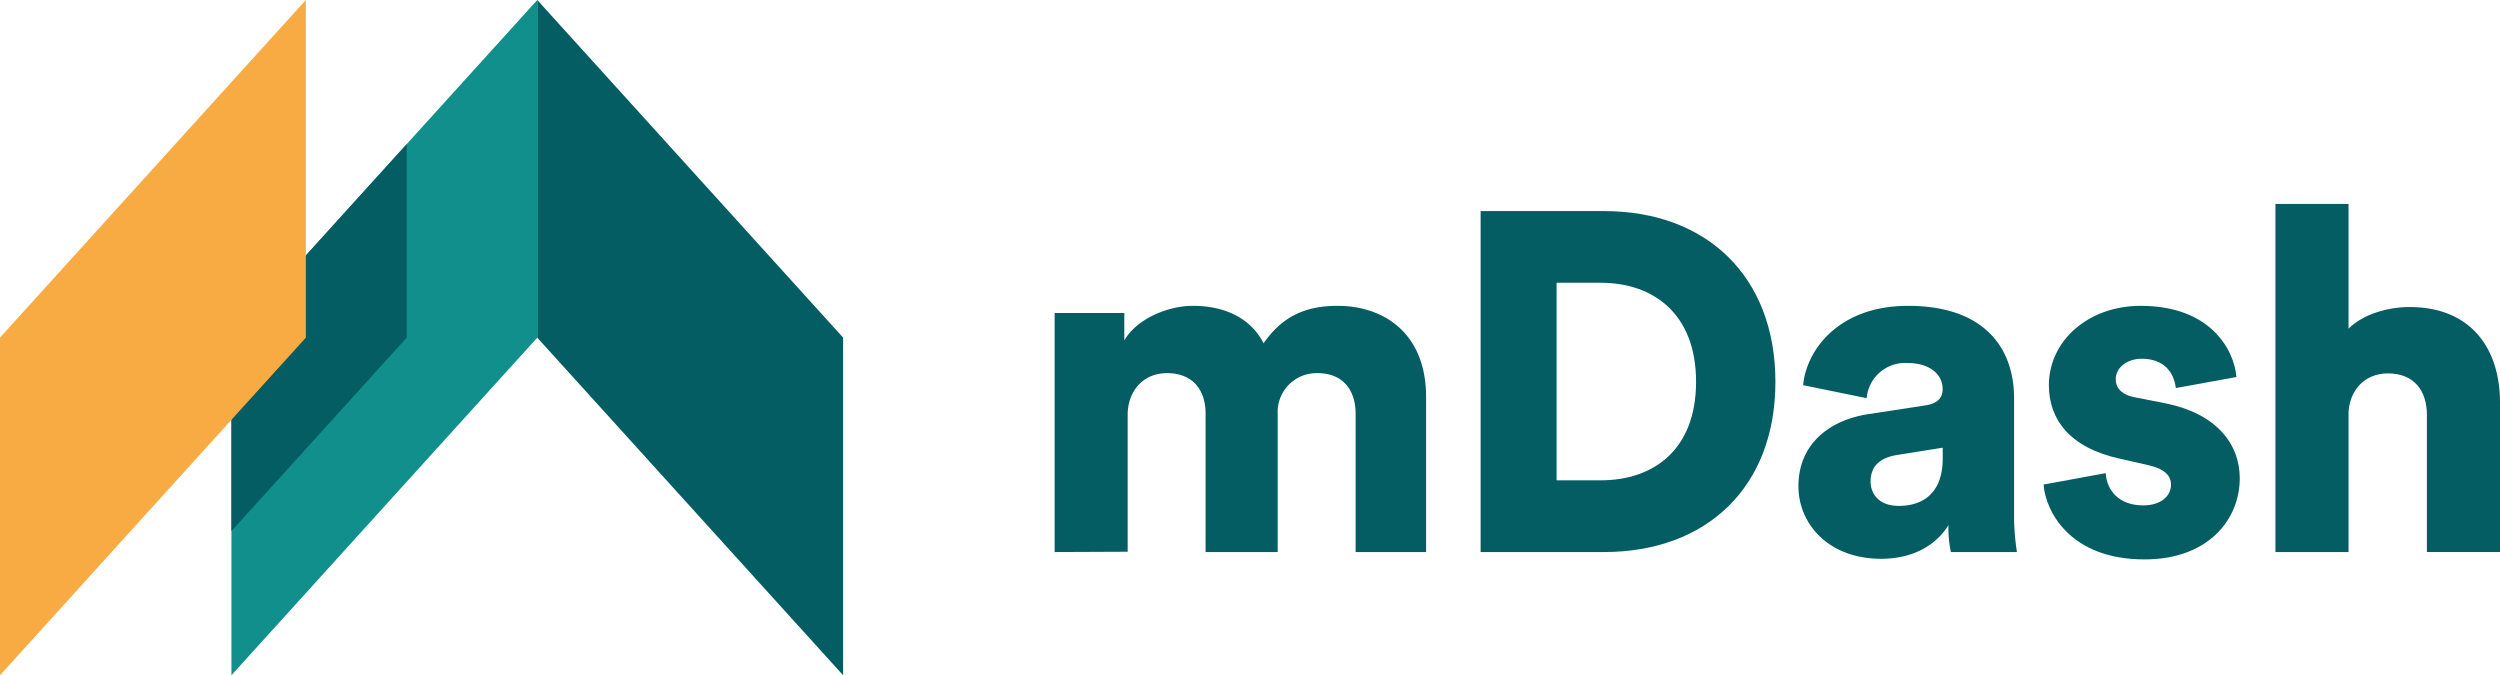 <svg xmlns="http://www.w3.org/2000/svg" xmlns:xlink="http://www.w3.org/1999/xlink" viewBox="0 0 400.78 108.25"><defs><style>.cls-1{fill:none;}.cls-2{fill:#045d63;}.cls-3{fill:#118f8c;}.cls-4{clip-path:url(#clip-path);}.cls-5{fill:#f7ab42;}</style><clipPath id="clip-path"><polygon class="cls-1" points="86.13 54.13 37.1 108.25 37.1 54.12 86.13 0 86.13 54.13"/></clipPath></defs><g id="Layer_2" data-name="Layer 2"><g id="Layer_1-2" data-name="Layer 1"><path class="cls-2" d="M169.07,88.5V50.18h11.17v4.4c1.93-3.39,6.86-5.55,11-5.55,5.47,0,9.4,2.23,11.33,6,3-4.32,6.71-6,11.87-6,7.25,0,14.18,4.24,14.18,14.65V88.5H217.32V66.3c0-3.63-1.92-6.48-6.09-6.48a6.23,6.23,0,0,0-6.4,6.55V88.5H193.27V66.3c0-3.63-1.93-6.48-6.17-6.48-4.08,0-6.32,3.16-6.32,6.63v22Z"/><path class="cls-2" d="M237.36,88.5V33.84h19.81c16.42,0,27.45,10.49,27.45,27.37s-11,27.29-27.52,27.29ZM256.63,77c8.41,0,15.27-4.86,15.27-15.8S265,45.33,256.63,45.33h-7.09V77Z"/><path class="cls-2" d="M299.65,66.37l9-1.38c2.09-.31,2.78-1.31,2.78-2.63,0-2.23-1.93-4.16-5.63-4.16a6.17,6.17,0,0,0-6.55,5.63l-10.18-2.08c.47-5.48,5.55-12.72,16.81-12.72,12.41,0,17,6.94,17,14.8V82.56a37.5,37.5,0,0,0,.46,5.94H312.75a18.47,18.47,0,0,1-.39-4.32c-2,3.24-5.7,5.4-10.79,5.4-8.4,0-13.26-5.55-13.26-11.64C288.31,71.15,293.32,67.3,299.65,66.37Zm11.79,7.1v-1.7l-7.25,1.16c-2.46.38-4.31,1.54-4.31,4.24,0,2,1.31,3.93,4.54,3.93C307.89,81.1,311.44,79.4,311.44,73.47Z"/><path class="cls-2" d="M337.57,75.85c.15,2.63,2,5.17,6,5.17,3,0,4.47-1.62,4.47-3.31,0-1.39-.92-2.55-3.77-3.17l-4.4-1c-8.17-1.77-11.41-6.4-11.41-11.79,0-7,6.17-12.72,14.73-12.72,11.1,0,14.95,6.94,15.34,11.41l-9.72,1.77c-.3-2.54-1.92-4.7-5.47-4.7-2.23,0-4.16,1.31-4.16,3.31,0,1.62,1.31,2.55,3,2.86l5.08,1c7.94,1.62,11.8,6.4,11.8,12,0,6.55-5,13-15.27,13-12,0-15.88-7.78-16.18-12Z"/><path class="cls-2" d="M376.5,88.5H364.78V32.69H376.5v20c2.39-2.39,6.4-3.47,9.79-3.47,10,0,14.49,6.86,14.49,15.27v24H389.06v-22c0-3.78-2-6.63-6.24-6.63-3.7,0-6.09,2.62-6.32,6.17Z"/><polygon class="cls-3" points="86.13 54.13 37.1 108.25 37.1 54.12 86.13 0 86.13 54.13"/><polygon class="cls-2" points="86.13 54.13 135.16 108.25 135.16 54.12 86.13 0 86.13 54.13"/><g class="cls-4"><polygon class="cls-2" points="65.2 54.13 16.16 108.25 16.16 54.12 65.2 0 65.2 54.13"/></g><polygon class="cls-5" points="49.03 54.13 0 108.25 0 54.12 49.03 0 49.03 54.13"/></g></g></svg>
